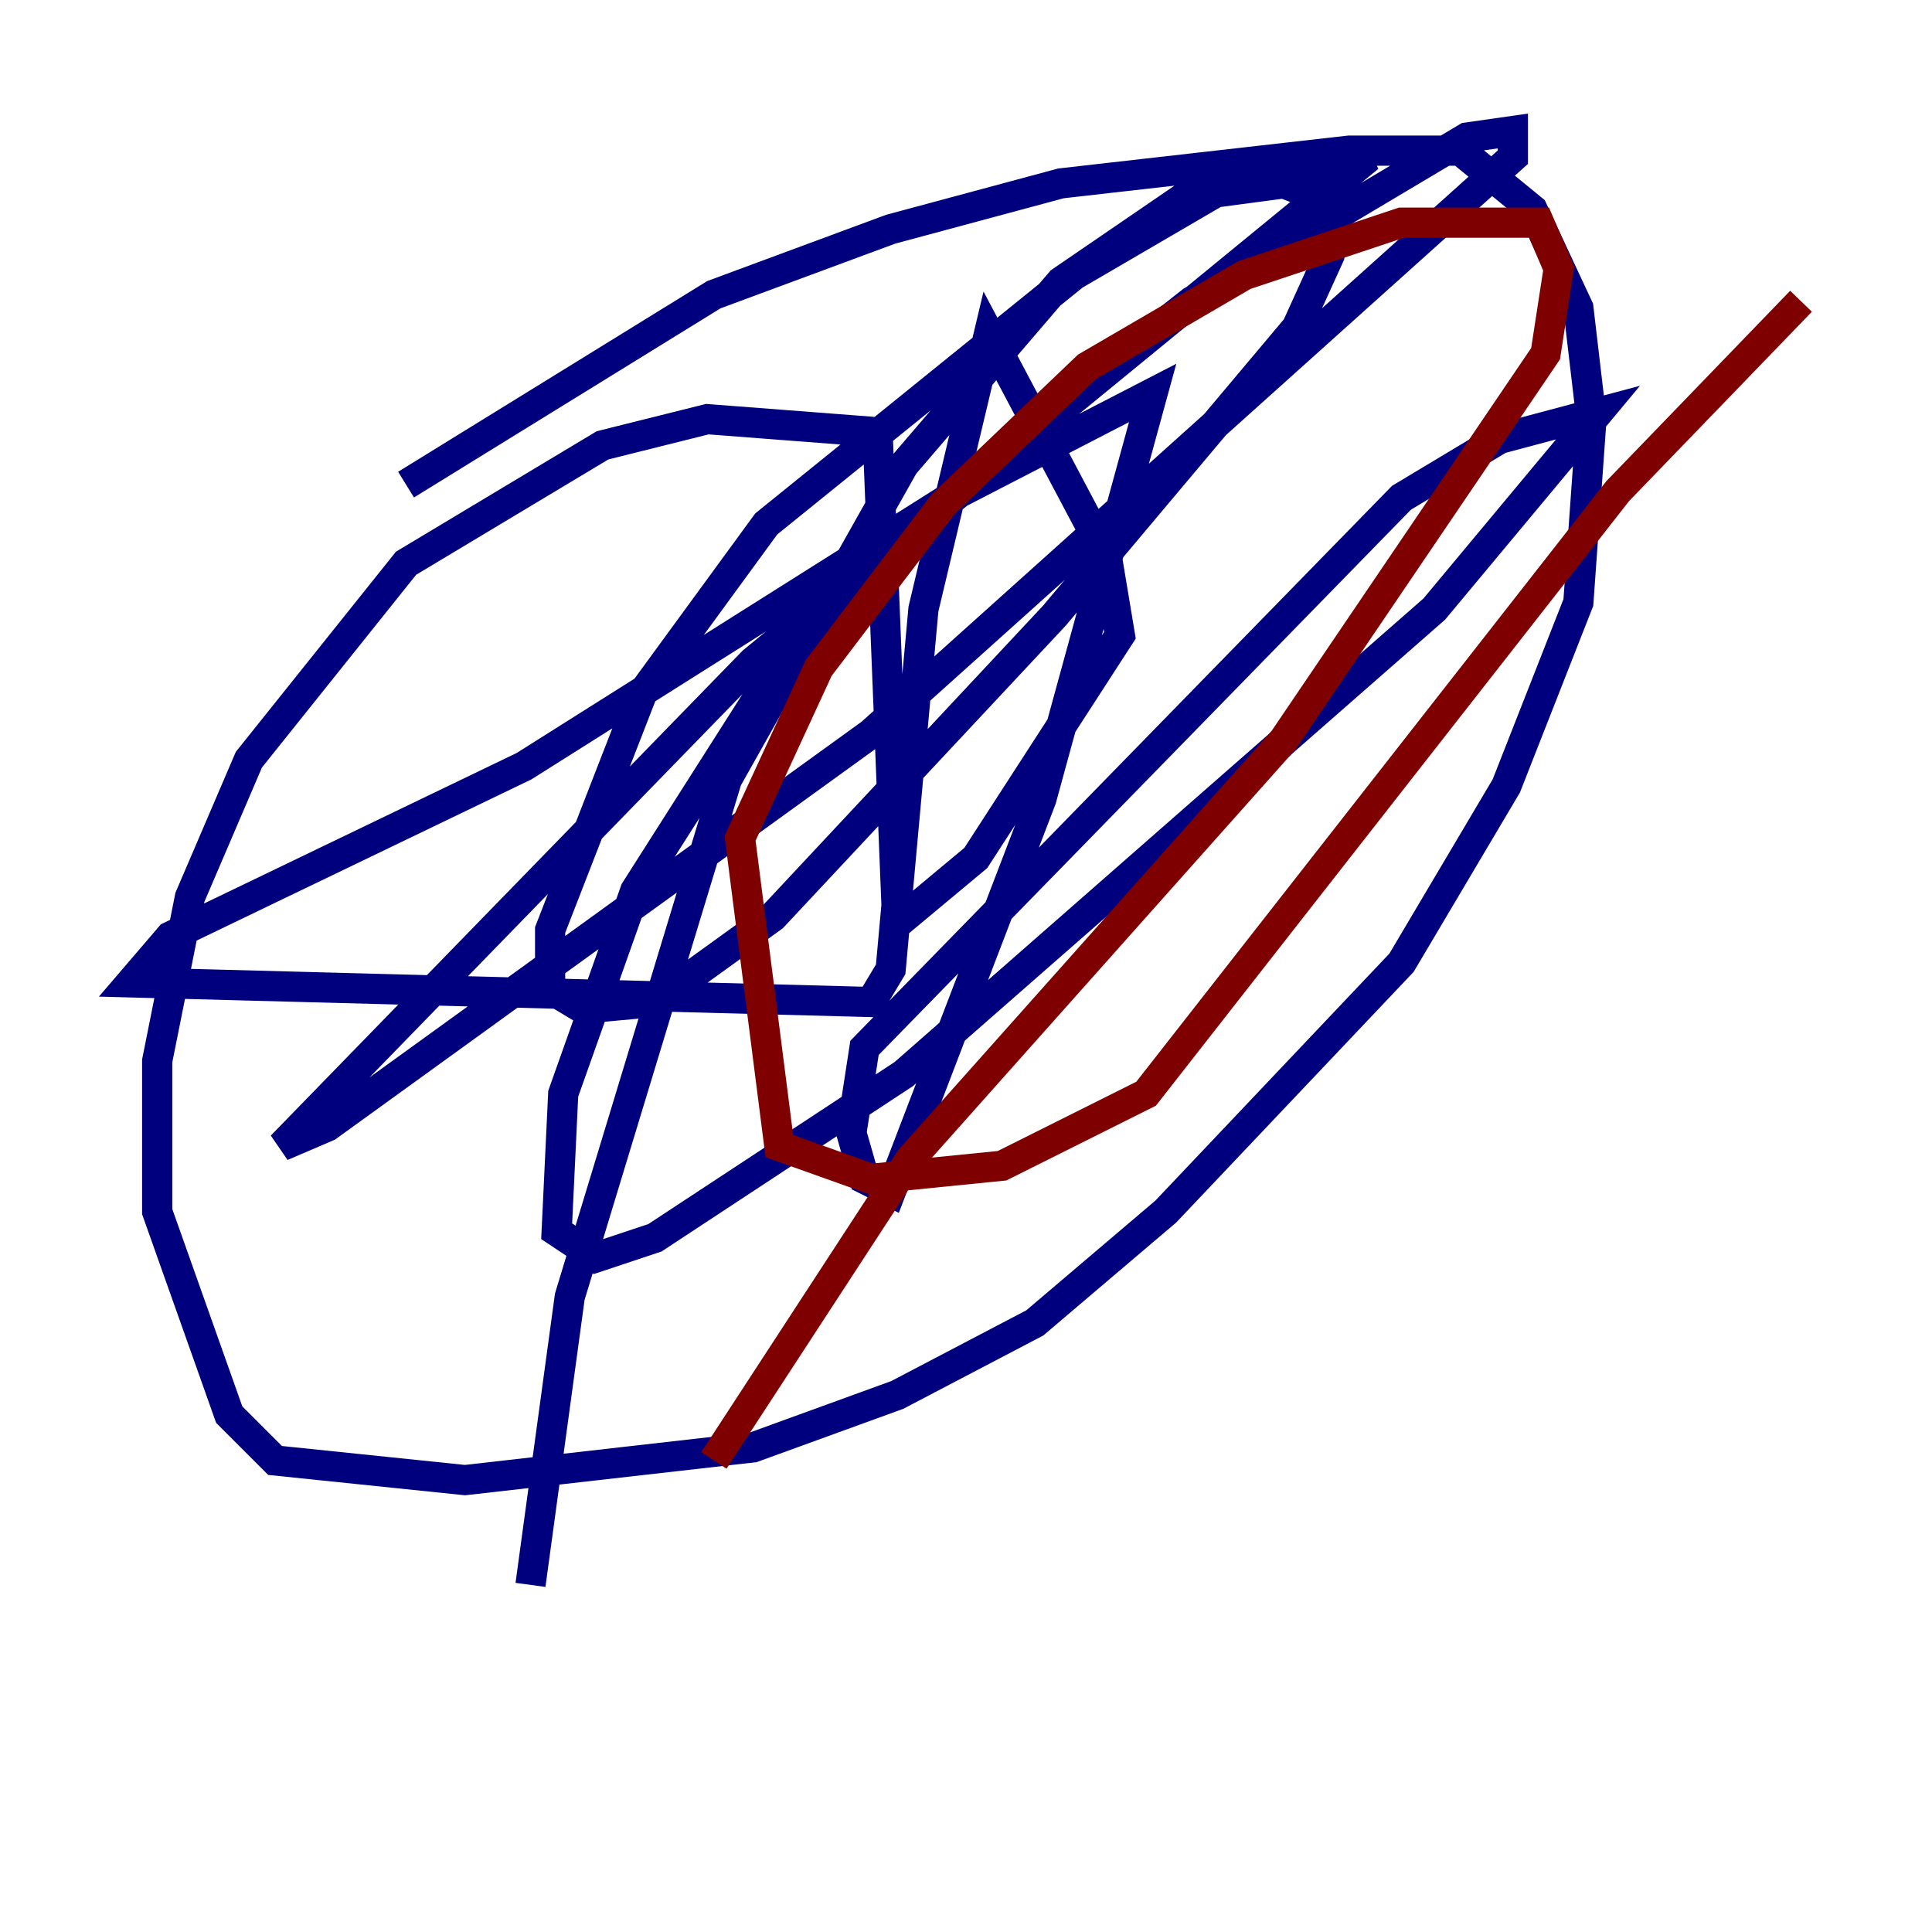 <?xml version="1.0" encoding="utf-8" ?>
<svg baseProfile="tiny" height="128" version="1.2" viewBox="0,0,128,128" width="128" xmlns="http://www.w3.org/2000/svg" xmlns:ev="http://www.w3.org/2001/xml-events" xmlns:xlink="http://www.w3.org/1999/xlink"><defs /><polyline fill="none" points="26.902,32.108 47.295,19.525 59.01,15.186 70.291,12.149 89.383,9.98 96.759,9.98 101.532,13.885 104.57,20.393 105.437,27.77 104.57,39.919 99.797,52.068 92.854,63.783 77.234,80.271 68.556,87.647 59.444,92.42 49.898,95.891 30.807,98.061 18.224,96.759 15.186,93.722 10.414,80.271 10.414,70.291 12.583,59.444 16.488,50.332 26.902,37.315 39.919,29.505 46.861,27.77 58.142,28.637 59.444,61.18 64.651,56.841 74.197,42.088 73.329,36.881 65.519,22.129 61.18,40.352 59.01,64.217 57.709,66.386 8.678,65.085 11.281,62.047 34.712,50.766 62.915,32.976 76.366,26.034 68.99,52.936 59.01,78.969 57.275,78.102 56.407,75.064 57.275,69.424 92.854,32.976 99.363,29.071 105.871,27.336 95.024,40.352 59.878,71.159 43.39,82.007 39.485,83.308 36.881,81.573 37.315,72.461 42.088,59.01 51.2,44.691 64.651,31.241 78.969,19.959 97.193,9.112 100.231,8.678 100.231,10.414 57.709,48.597 21.695,74.63 18.658,75.932 49.898,43.824 90.685,10.414 81.573,12.149 71.159,18.224 50.766,34.712 42.522,45.993 36.447,61.614 36.447,65.519 38.617,66.82 43.39,66.386 51.2,60.746 69.858,40.786 85.912,21.695 88.081,16.922 88.515,13.451 85.044,12.149 78.536,13.017 70.291,18.658 59.878,30.807 48.163,51.634 37.749,85.912 35.146,105.003" stroke="#00007f" stroke-width="2" /><polyline fill="none" points="47.295,96.759 60.312,76.8 85.044,49.031 102.4,23.43 103.268,17.79 101.966,14.752 92.854,14.752 82.441,18.224 72.027,24.298 62.481,33.41 54.237,44.258 49.031,55.539 51.634,75.932 57.709,78.102 66.386,77.234 75.932,72.461 107.173,32.542 119.322,19.959" stroke="#7f0000" stroke-width="2" /></svg>